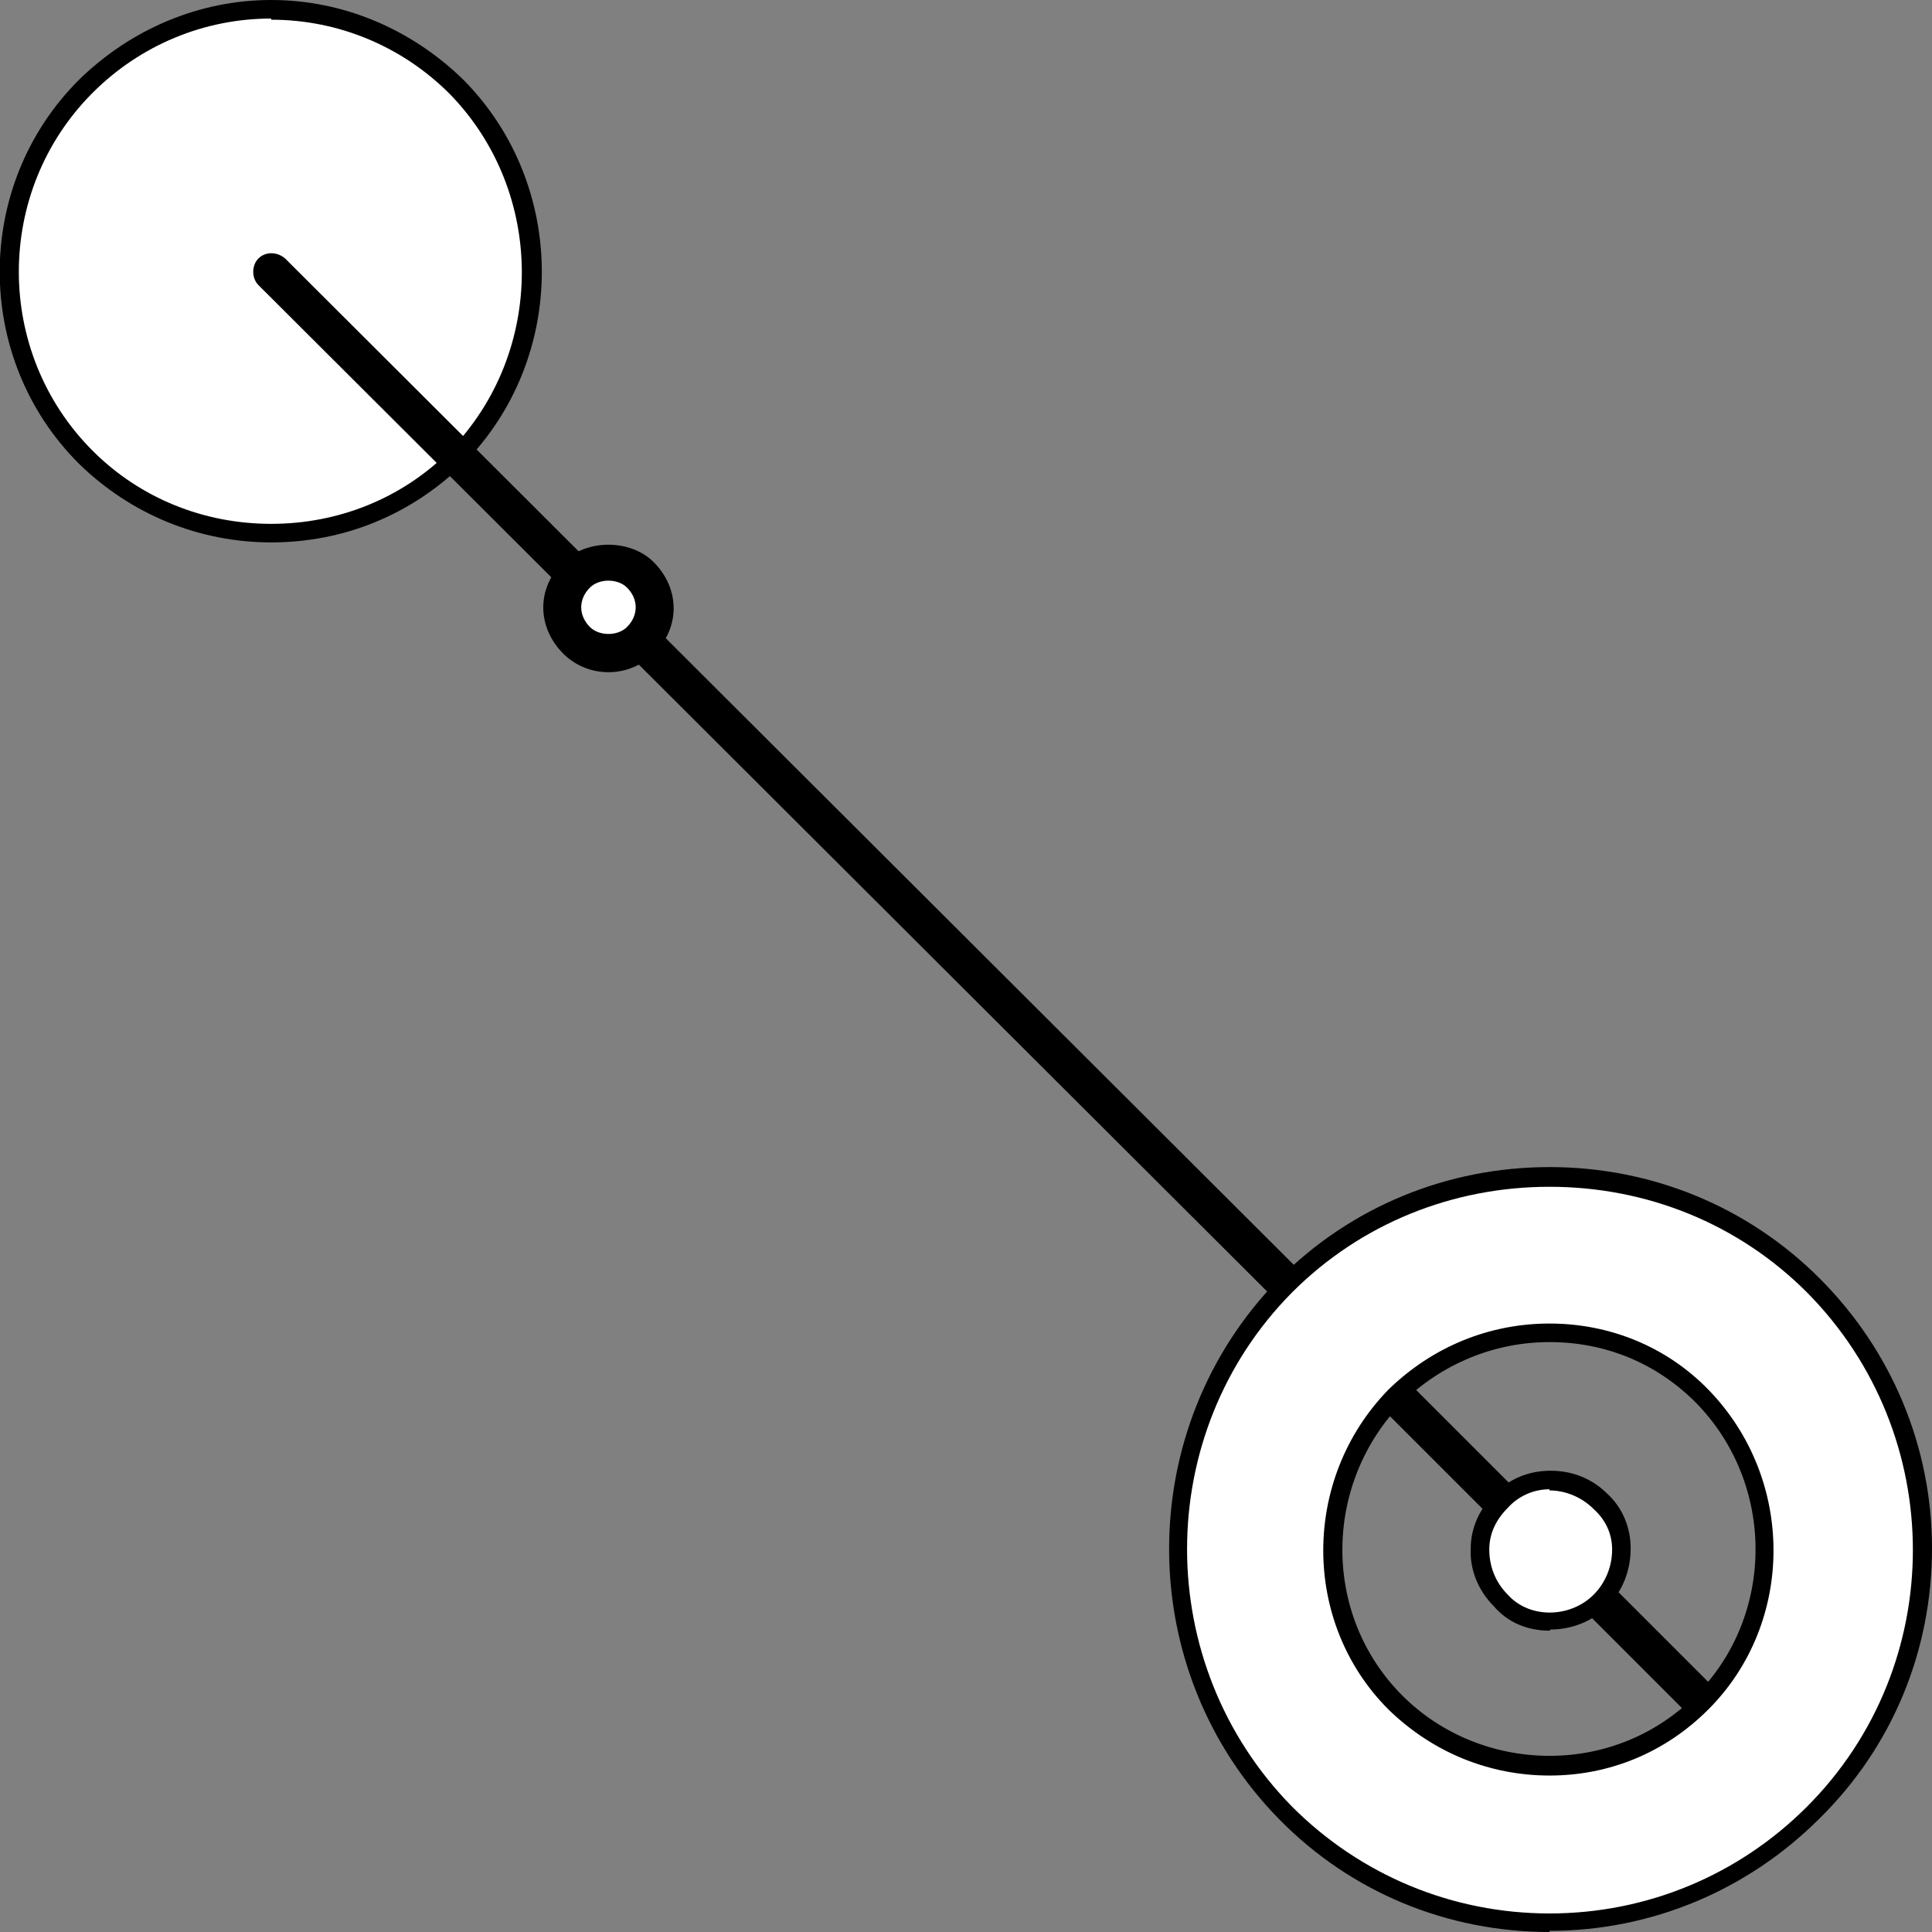 <?xml version="1.0" encoding="UTF-8"?>
<svg xmlns="http://www.w3.org/2000/svg" version="1.1" viewBox="0 0 166.7 166.7">
  <rect x="0" y="0" width="166.7" height="166.7" fill="#808080" stroke="none"/>
  <defs>
    <style>
      .cls-1 {
        fill: #fff;
        fill-rule: evenodd;
      }
    </style>
  </defs>
  <!-- Generator: Adobe Illustrator 28.6.0, SVG Export Plug-In . SVG Version: 1.2.0 Build 709)  -->
  <g>
    <g id="Layer_1">
      <g>
        <g>
          <path class="cls-1" d="M7.4,7.5C16.3-1.4,30.5-1.4,39.4,7.5c8.7,8.9,8.7,23.1,0,32-8.9,8.7-23.1,8.7-32,0C-1.5,30.6-1.5,16.3,7.4,7.5h0Z"/>
          <path d="M23.4,46.8c-6.2,0-12.1-2.4-16.6-6.8-9.1-9.1-9.1-24,0-33.1C11.3,2.5,17.2,0,23.4,0s12.1,2.5,16.6,6.9c9,9.1,9,24,0,33.1-4.5,4.4-10.3,6.8-16.6,6.8ZM23.4,1.6c-5.8,0-11.3,2.3-15.4,6.4C-.5,16.5-.5,30.4,8,38.9c4.1,4.1,9.6,6.3,15.4,6.3s11.3-2.2,15.4-6.3c8.3-8.5,8.3-22.3,0-30.8-4.1-4.1-9.6-6.4-15.4-6.4Z"/>
        </g>
        <path d="M111.1,112.6c-.4,0-.8-.2-1.1-.5L22.3,24.6c-.6-.6-.6-1.7,0-2.3.6-.6,1.6-.6,2.3,0l87.7,87.5c.6.6.6,1.7,0,2.3-.3.3-.7.5-1.1.5Z"/>
        <g>
          <path class="cls-1" d="M49.7,49.6c1.5-1.5,4-1.5,5.5,0,1.6,1.6,1.6,4,0,5.7s-4,1.5-5.5,0-1.6-4,0-5.7h0Z"/>
          <path d="M52.5,58c-1.5,0-2.9-.6-3.9-1.6-2.3-2.3-2.3-5.7,0-7.9,2-2,5.8-2,7.8,0,2.3,2.3,2.3,5.7,0,7.9-1,1-2.4,1.6-3.9,1.6ZM52.5,50.1c-.6,0-1.2.2-1.6.6-1,1-1,2.4,0,3.4.8.8,2.4.8,3.2,0,1-1,1-2.4,0-3.4-.4-.4-1-.6-1.6-.6Z"/>
        </g>
        <g>
          <path class="cls-1" d="M129.5,129.5c2.3-2.4,6.1-2.4,8.6,0,2.4,2.3,2.4,6.1,0,8.6-2.4,2.4-6.3,2.4-8.6,0-2.4-2.4-2.4-6.3,0-8.6h0Z"/>
          <path d="M133.7,140.7c-1.9,0-3.6-.7-4.8-2.1-1.3-1.3-2.1-3.1-2-5,0-1.8.8-3.5,2.1-4.7,1.2-1.3,2.9-2,4.8-2s3.6.7,4.9,2c1.3,1.2,2,2.9,2,4.7,0,1.9-.7,3.7-2,5-1.3,1.3-3.1,2-4.9,2ZM133.7,128.5c-1.4,0-2.7.6-3.6,1.6-1,1-1.6,2.2-1.6,3.6,0,1.4.5,2.8,1.6,3.9,1.9,2.1,5.4,2,7.4,0,1-1,1.6-2.4,1.6-3.9,0-1.4-.6-2.6-1.6-3.5-1-1-2.4-1.6-3.8-1.6Z"/>
        </g>
        <rect x="123.2" y="118.2" width="3.2" height="13.2" transform="translate(-51.7 124.8) rotate(-45)"/>
        <rect x="141.1" y="136.1" width="3.2" height="13.2" transform="translate(-59.1 142.7) rotate(-45)"/>
        <g>
          <path class="cls-1" d="M110.9,111c12.6-12.4,32.9-12.4,45.5,0,12.6,12.6,12.6,32.9,0,45.5s-32.9,12.6-45.5,0c-12.4-12.6-12.4-32.9,0-45.5h0ZM120.4,120.5c7.4-7.3,19.2-7.3,26.5,0,7.3,7.4,7.3,19.2,0,26.5-7.3,7.3-19.1,7.3-26.5,0-7.3-7.3-7.3-19.1,0-26.5h0Z"/>
          <path d="M133.7,166.7c-8.8,0-17.1-3.4-23.3-9.7-12.7-12.9-12.7-33.8,0-46.7,6.2-6.2,14.5-9.6,23.3-9.6s17.1,3.4,23.3,9.6c6.2,6.2,9.7,14.5,9.7,23.3s-3.4,17.1-9.7,23.3c-6.2,6.2-14.5,9.7-23.3,9.7ZM133.7,102.4c-8.4,0-16.3,3.2-22.2,9.1-12.1,12.2-12.1,32.1,0,44.4,5.9,5.9,13.8,9.2,22.2,9.2s16.3-3.3,22.2-9.2c12.2-12.2,12.2-32.1,0-44.4-5.9-5.9-13.8-9.1-22.2-9.1ZM133.7,153.2c-5.2,0-10.1-2-13.9-5.7-7.5-7.5-7.5-19.9,0-27.6,3.8-3.7,8.7-5.7,13.9-5.7s10.1,2,13.7,5.7c7.5,7.7,7.5,20.1,0,27.6-3.7,3.7-8.5,5.7-13.7,5.7ZM133.7,115.8c-4.8,0-9.3,1.9-12.7,5.2-6.9,7.1-6.9,18.4,0,25.3,3.4,3.4,8,5.2,12.7,5.2s9.2-1.8,12.6-5.2c6.9-6.9,6.9-18.3,0-25.3-3.4-3.4-7.8-5.2-12.6-5.2Z"/>
        </g>
      </g>
    </g>
  </g>
</svg>